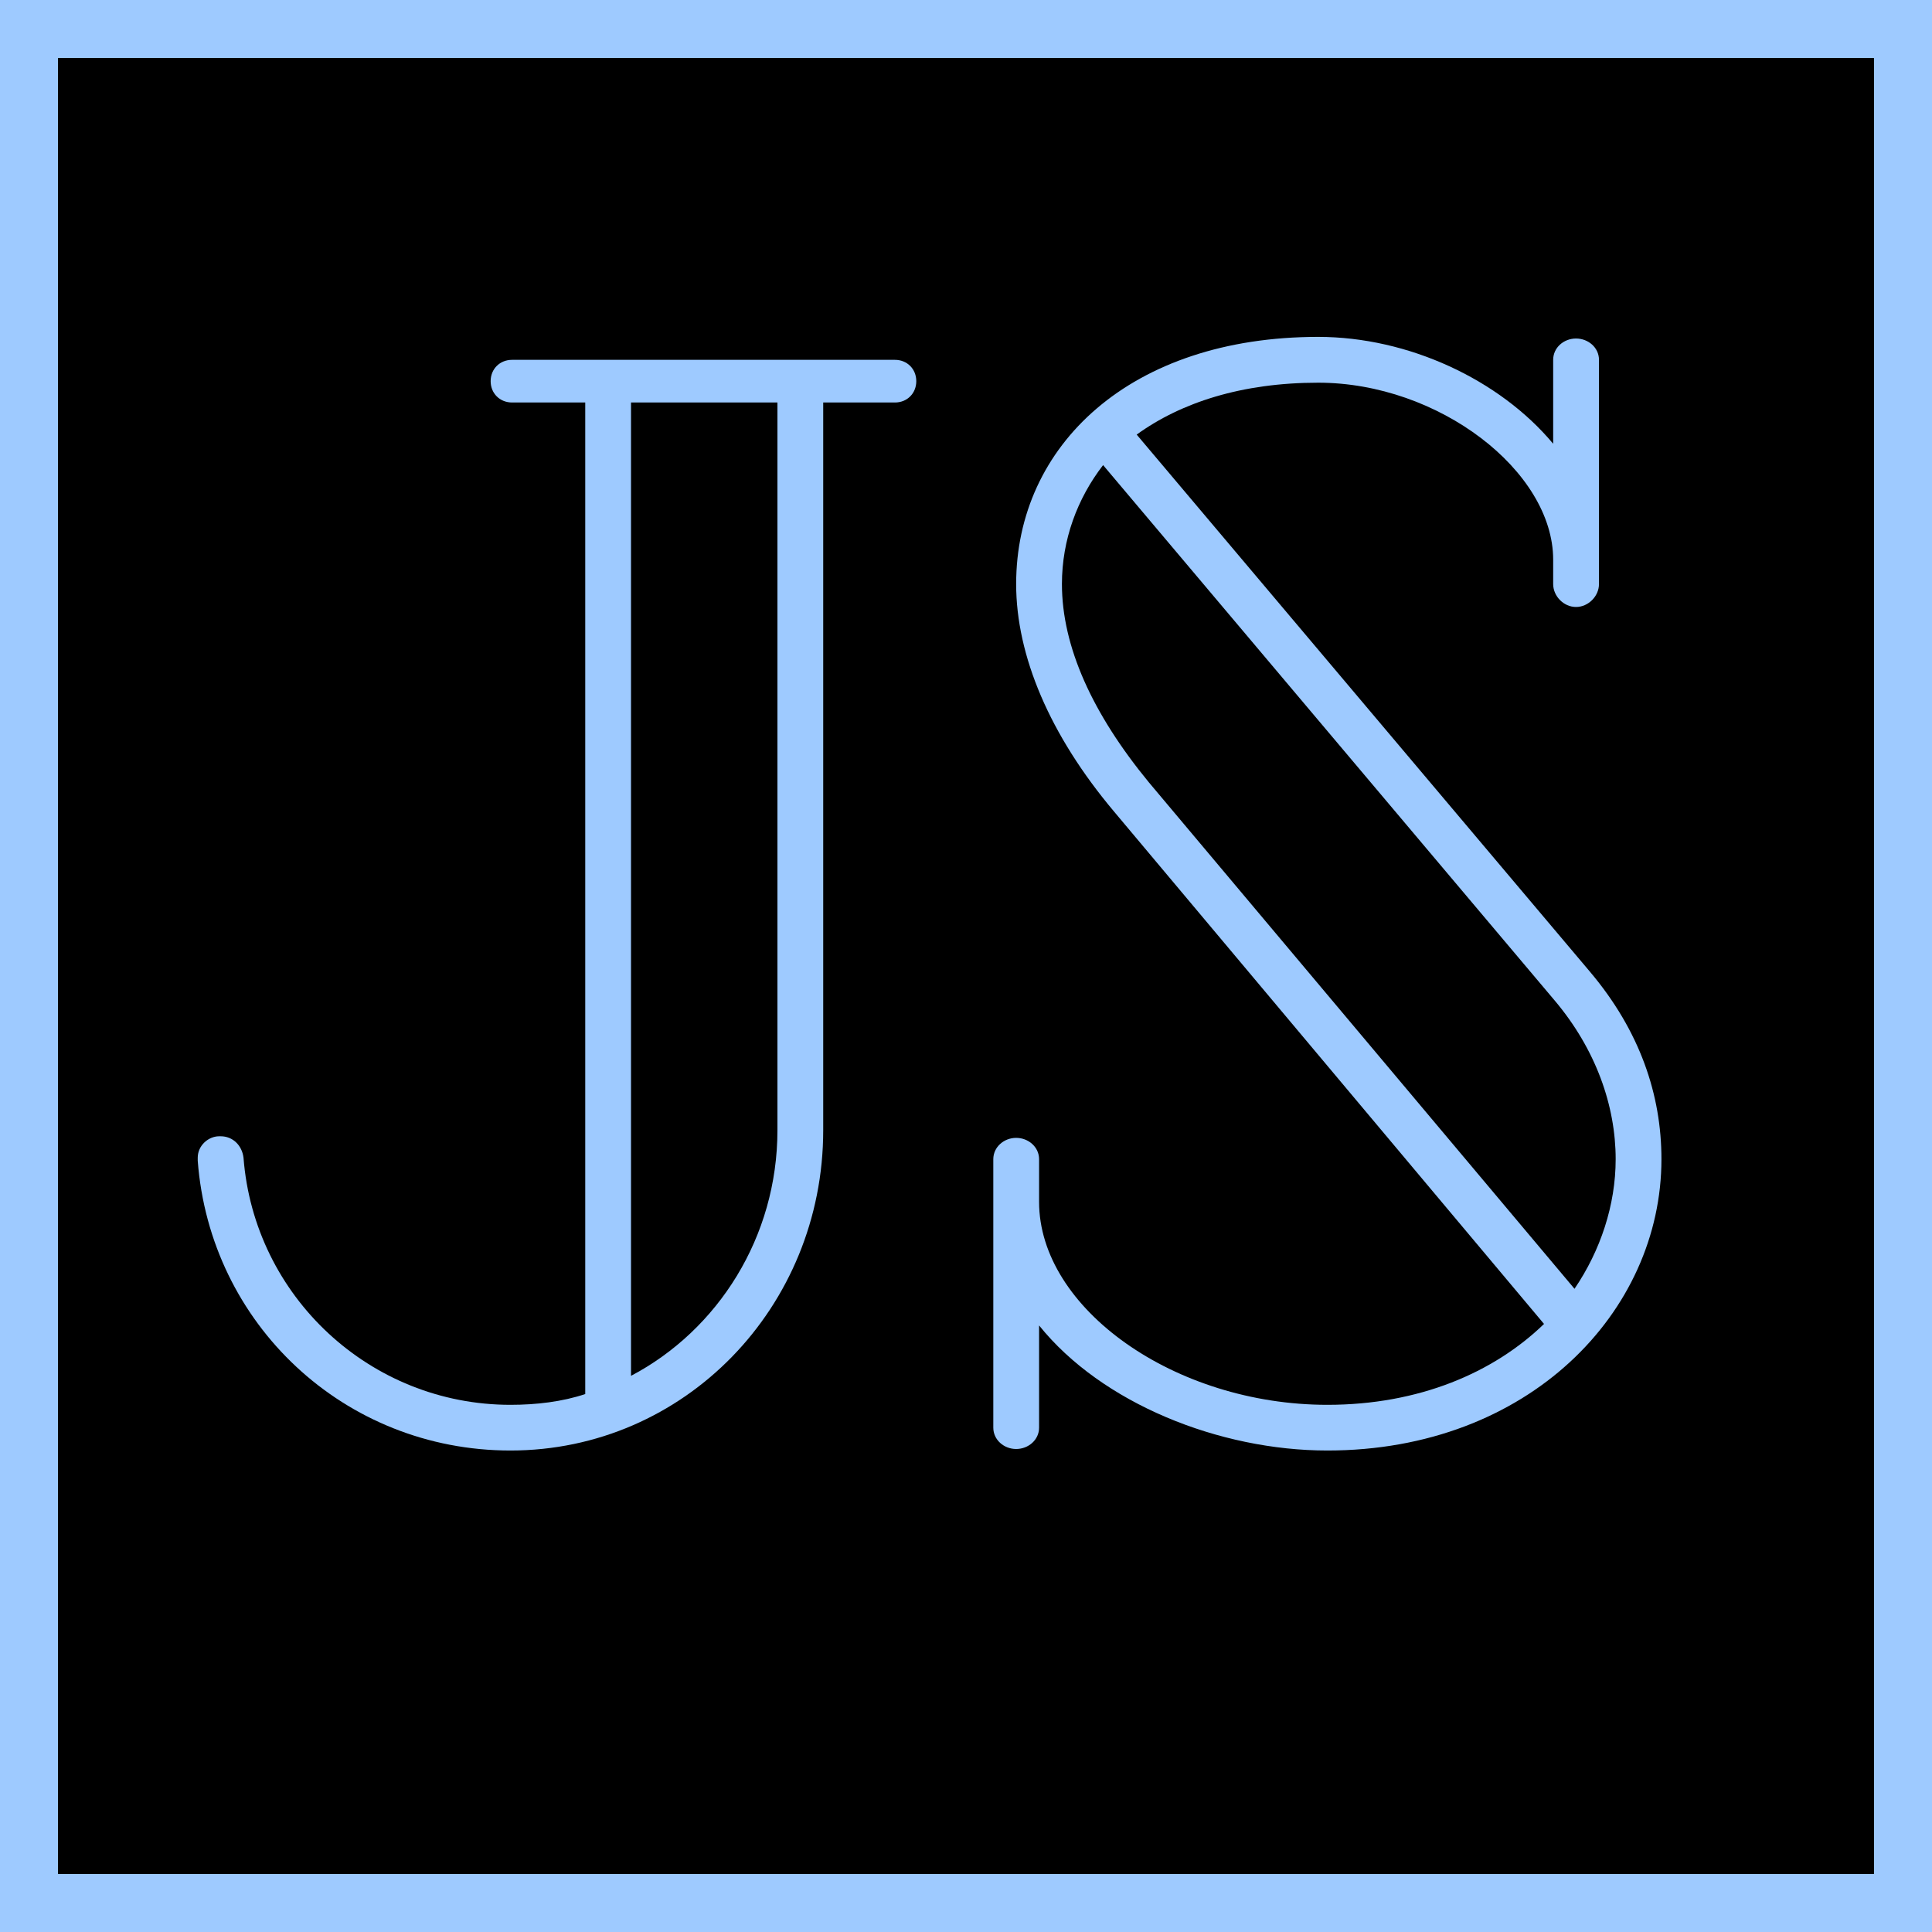 <svg xmlns="http://www.w3.org/2000/svg" xmlns:xlink="http://www.w3.org/1999/xlink" width="100"
    zoomAndPan="magnify" viewBox="0 0 75 75" height="100" preserveAspectRatio="xMidYMid meet"
    version="1.0">
    <defs>
        <g />
        <clipPath id="d847820d4e">
            <path
                d="M 2.25 1.801 L 72.969 1.801 L 72.969 71.699 L 2.25 71.699 Z M 2.25 1.801 "
                clip-rule="nonzero" />
        </clipPath>
        <clipPath id="ac42ee0b93">
            <path
                d="M 6.75 1.801 L 68.25 1.801 C 69.445 1.801 70.59 2.273 71.434 3.117 C 72.277 3.961 72.75 5.105 72.75 6.301 L 72.75 67.199 C 72.75 68.395 72.277 69.539 71.434 70.383 C 70.59 71.227 69.445 71.699 68.25 71.699 L 6.75 71.699 C 5.555 71.699 4.41 71.227 3.566 70.383 C 2.723 69.539 2.25 68.395 2.25 67.199 L 2.25 6.301 C 2.25 3.816 4.266 1.801 6.75 1.801 Z M 6.75 1.801 "
                clip-rule="nonzero" />
        </clipPath>
    </defs>
    <rect x="-7.5" width="90" fill="#ffffff" y="-7.5" height="90" fill-opacity="1" />
    <rect x="-7.5" width="90" fill="#000000" y="-7.5" height="90" fill-opacity="1" />
    <g clip-path="url(#d847820d4e)">
        <g clip-path="url(#ac42ee0b93)">
            <path fill="#000000"
                d="M 2.25 1.801 L 72.695 1.801 L 72.695 71.699 L 2.25 71.699 Z M 2.25 1.801 "
                fill-opacity="1" fill-rule="nonzero" />
        </g>
    </g>
    <rect x="-7.5" width="90" fill="#000000" y="-7.5" height="90" fill-opacity="1" />
    <path stroke-linecap="butt" transform="matrix(0.75, 0, 0, 0.75, 0, -0)"
        fill="none" stroke-linejoin="miter"
        d="M -0 0 L 100 0 L 100 100 L -0 100 Z M -0 0 "
        stroke="#9ecaff" stroke-width="6" stroke-opacity="1" stroke-miterlimit="4" />
    <g fill="#9ecaff" fill-opacity="1">
        <g transform="translate(7.5, 55.422)">
            <g>
                <path
                    d="M 27.242 -41.453 L 12.379 -41.453 C 11.902 -41.453 11.547 -41.098 11.547 -40.625 C 11.547 -40.152 11.902 -39.797 12.379 -39.797 L 15.219 -39.797 L 15.219 -1.305 C 14.332 -1.008 13.324 -0.887 12.316 -0.887 C 6.871 -0.887 2.367 -5.094 1.953 -10.48 C 1.895 -10.957 1.539 -11.312 1.066 -11.312 L 1.008 -11.312 C 0.594 -11.312 0.176 -10.957 0.176 -10.48 L 0.176 -10.363 C 0.652 -4.027 5.863 0.887 12.316 0.887 C 19.07 0.887 24.457 -4.68 24.457 -11.547 L 24.457 -39.797 L 27.242 -39.797 C 27.715 -39.797 28.07 -40.152 28.07 -40.625 C 28.07 -41.098 27.715 -41.453 27.242 -41.453 Z M 22.68 -39.797 L 22.68 -11.547 C 22.68 -7.402 20.371 -3.789 16.996 -2.012 L 16.996 -39.797 Z M 22.68 -39.797 " />
            </g>
        </g>
    </g>
    <g fill="#9ecaff" fill-opacity="1">
        <g transform="translate(36.013, 55.422)">
            <g>
                <path
                    d="M 25.703 -17.707 L 8.113 -38.551 C 9.832 -39.797 12.199 -40.566 15.16 -40.566 C 19.84 -40.566 24.281 -37.133 24.281 -33.695 L 24.281 -32.75 C 24.281 -32.273 24.695 -31.859 25.168 -31.859 C 25.641 -31.859 26.059 -32.273 26.059 -32.75 L 26.059 -41.453 C 26.059 -41.93 25.641 -42.281 25.168 -42.281 C 24.695 -42.281 24.281 -41.93 24.281 -41.453 L 24.281 -38.195 C 22.207 -40.684 18.656 -42.344 15.16 -42.344 C 7.875 -42.344 3.434 -38.137 3.434 -32.75 C 3.434 -29.965 4.738 -26.887 7.227 -23.926 L 23.926 -4.027 C 21.969 -2.133 19.07 -0.887 15.516 -0.887 C 9.594 -0.887 4.324 -4.621 4.324 -8.766 L 4.324 -10.422 C 4.324 -10.895 3.91 -11.25 3.434 -11.25 C 2.961 -11.25 2.547 -10.895 2.547 -10.422 L 2.547 0 C 2.547 0.473 2.961 0.828 3.434 0.828 C 3.91 0.828 4.324 0.473 4.324 0 L 4.324 -3.969 C 6.75 -0.949 11.312 0.887 15.516 0.887 C 23.332 0.887 28.484 -4.5 28.484 -10.422 C 28.484 -12.91 27.656 -15.398 25.703 -17.707 Z M 5.211 -32.75 C 5.211 -34.465 5.805 -36.066 6.809 -37.367 L 24.34 -16.582 C 25.938 -14.688 26.707 -12.496 26.707 -10.422 C 26.707 -8.645 26.117 -6.871 25.109 -5.391 L 8.586 -25.051 C 6.395 -27.715 5.211 -30.32 5.211 -32.75 Z M 5.211 -32.75 " />
            </g>
        </g>
    </g>
</svg>